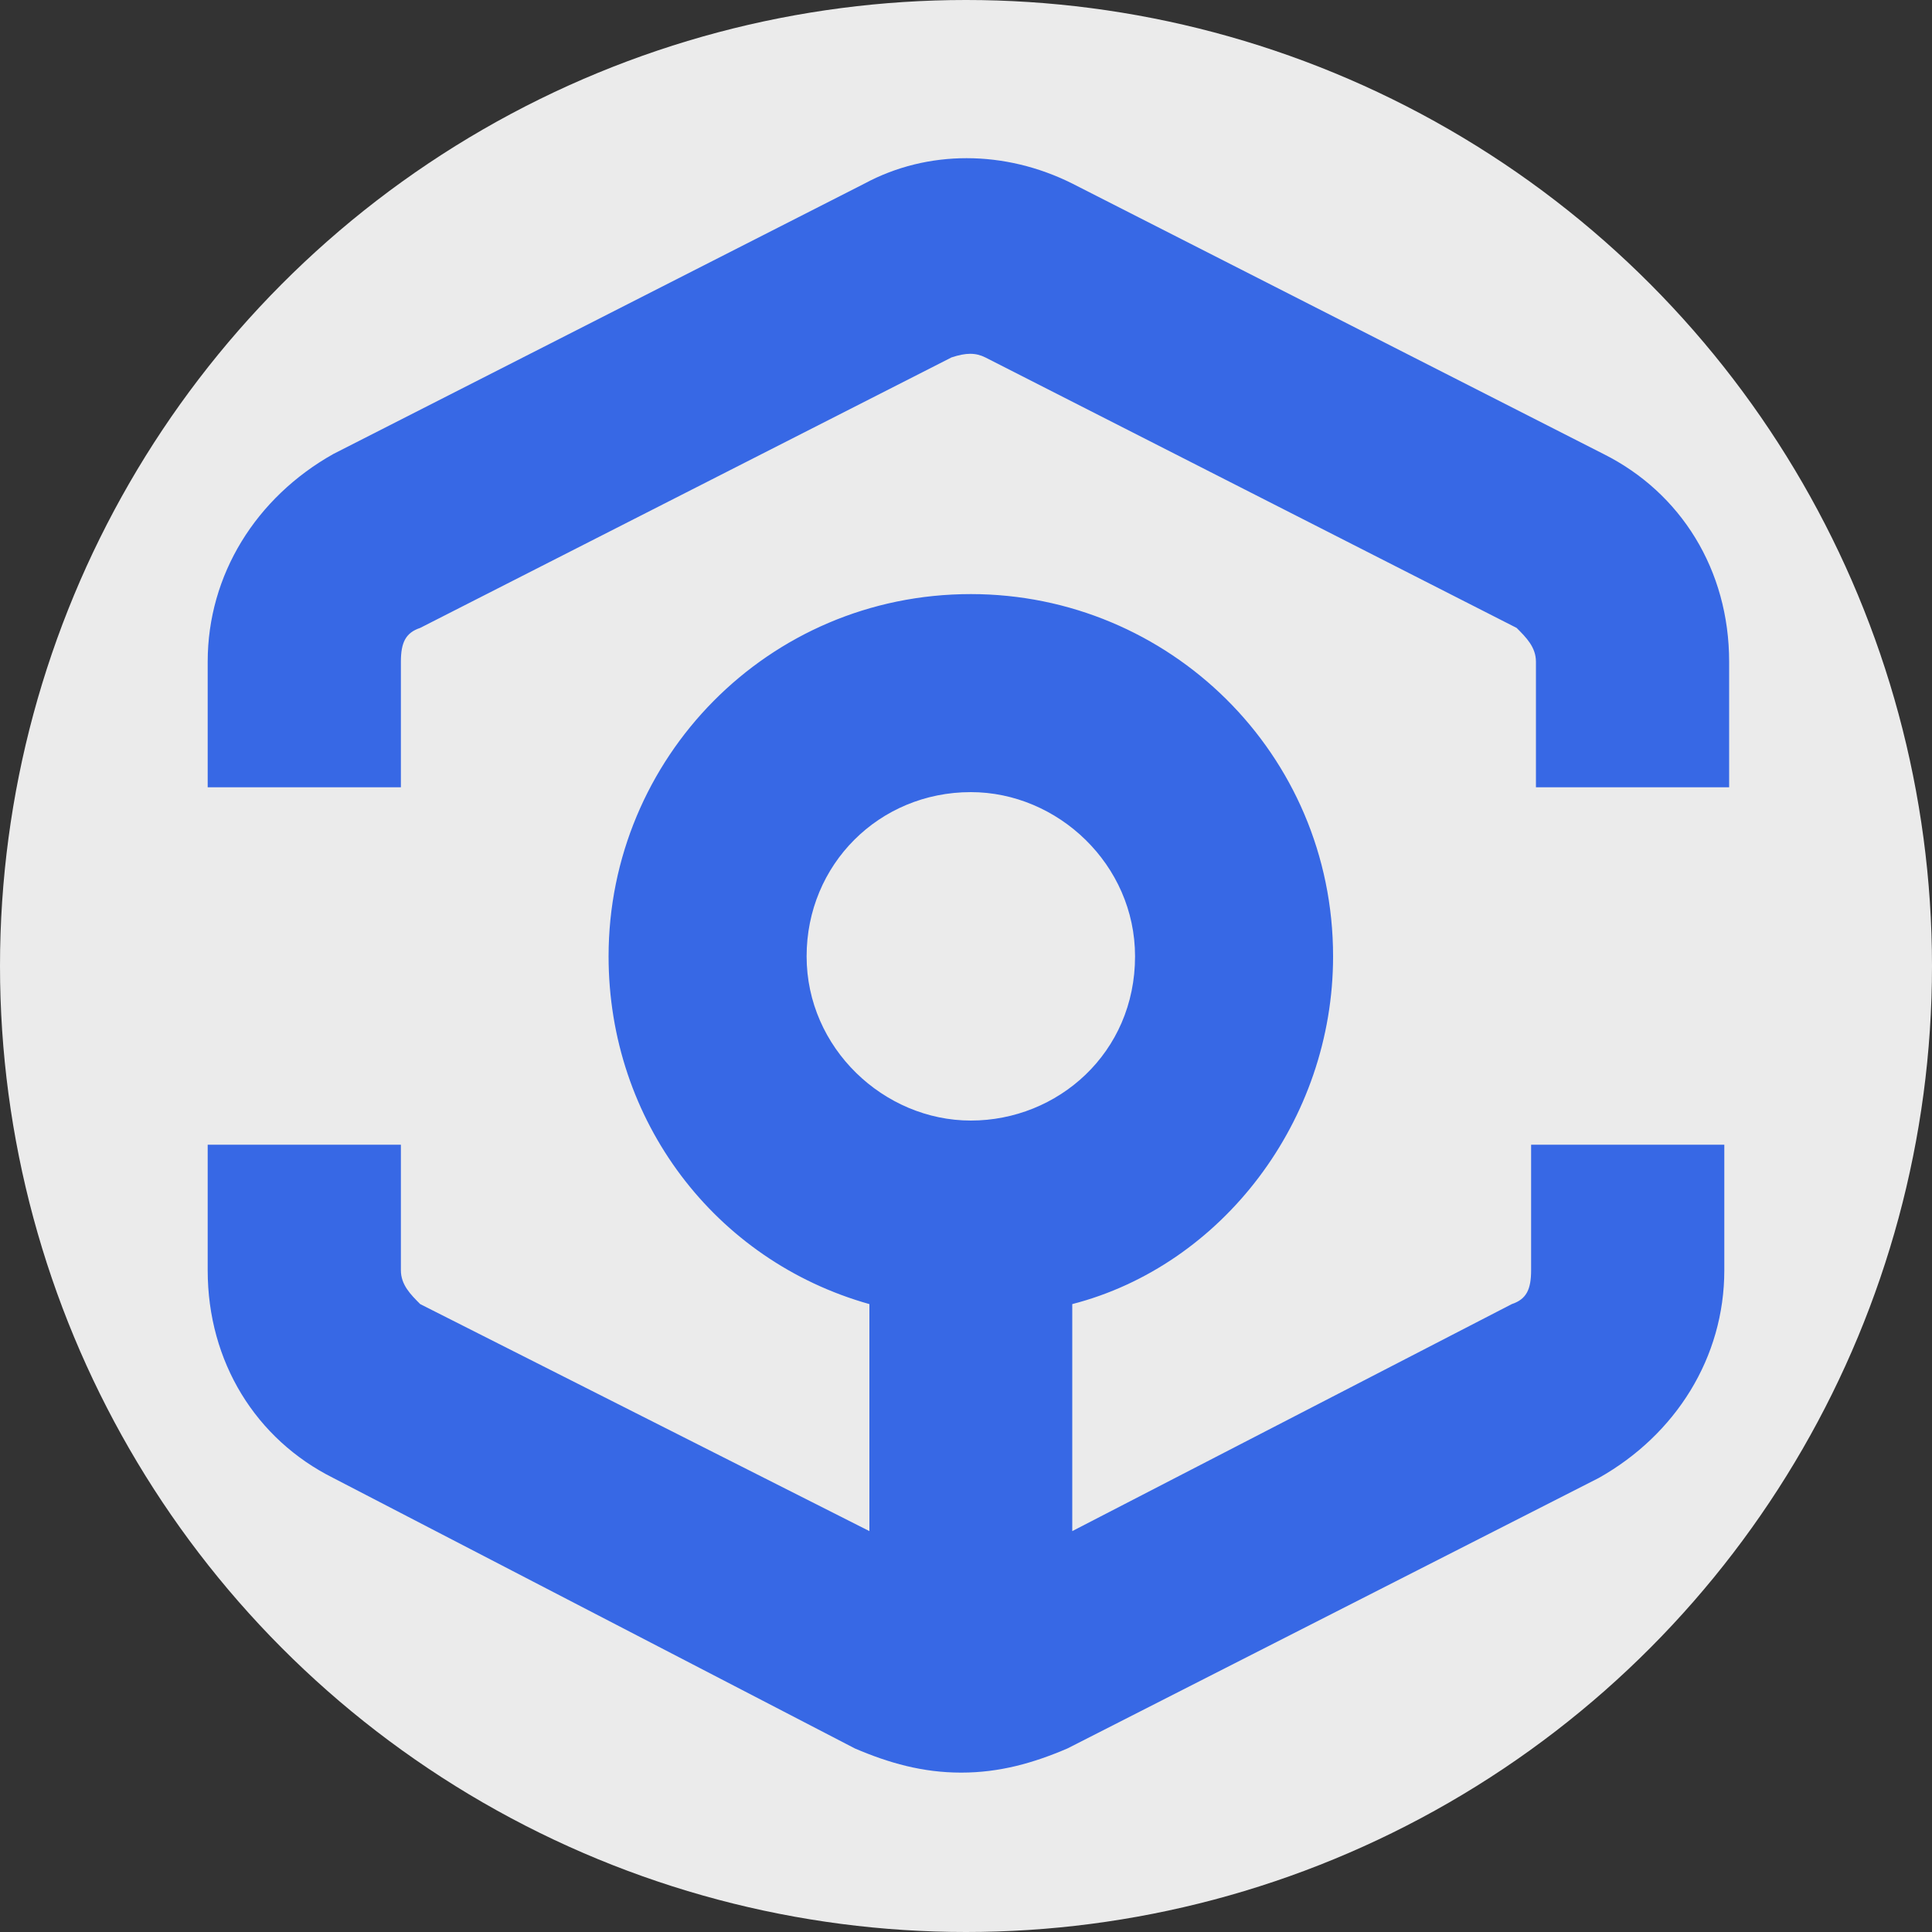 <?xml version="1.0" encoding="utf-8"?>
<!-- Generator: Adobe Illustrator 25.2.1, SVG Export Plug-In . SVG Version: 6.00 Build 0)  -->
<svg version="1.1" id="Layer_1" xmlns="http://www.w3.org/2000/svg" xmlns:xlink="http://www.w3.org/1999/xlink" x="0px" y="0px"
	 viewBox="0 0 40 40" style="enable-background:new 0 0 40 40;" xml:space="preserve">
<rect x="0" y="0" width="40" height="40" fill="#333333" stroke="none"/>
<style type="text/css">
	.st0{fill:#FFFFFF;fill-opacity:0.9;}
	.st1{fill-rule:evenodd;clip-rule:evenodd;fill:#245AE5;fill-opacity:0.9;}
</style>
<circle class="st0" cx="20" cy="20" r="20"/>
<path class="st1" d="M22.2,3.8l11,5.6c1.6,0.8,2.6,2.4,2.6,4.3v2.6h-4v-2.6c0-0.3-0.2-0.5-0.4-0.7l-11-5.6c-0.2-0.1-0.4-0.1-0.7,0
	L8.7,13c-0.3,0.1-0.4,0.3-0.4,0.7v2.6h-4v-2.6c0-1.8,1-3.4,2.6-4.3l11-5.6C19.2,3.1,20.8,3.1,22.2,3.8z M23.5,19.8
	c0-1.9-1.6-3.4-3.4-3.4c-1.9,0-3.4,1.5-3.4,3.4s1.6,3.4,3.4,3.4S23.5,21.8,23.5,19.8z M31.3,27c0.3-0.1,0.4-0.3,0.4-0.7v-2.6h4v2.6
	c0,1.8-1,3.4-2.6,4.3l-11,5.6c-0.7,0.3-1.4,0.5-2.2,0.5c-0.8,0-1.5-0.2-2.2-0.5L6.9,30.6c-1.6-0.8-2.6-2.4-2.6-4.3v-2.6h4v2.6
	c0,0.3,0.2,0.5,0.4,0.7l9.3,4.7V27c-3.2-0.9-5.4-3.8-5.4-7.2c0-4.1,3.3-7.5,7.5-7.5c4.1,0,7.5,3.3,7.5,7.5c0,3.4-2.3,6.4-5.4,7.2
	v4.7L31.3,27z"/>
</svg>
